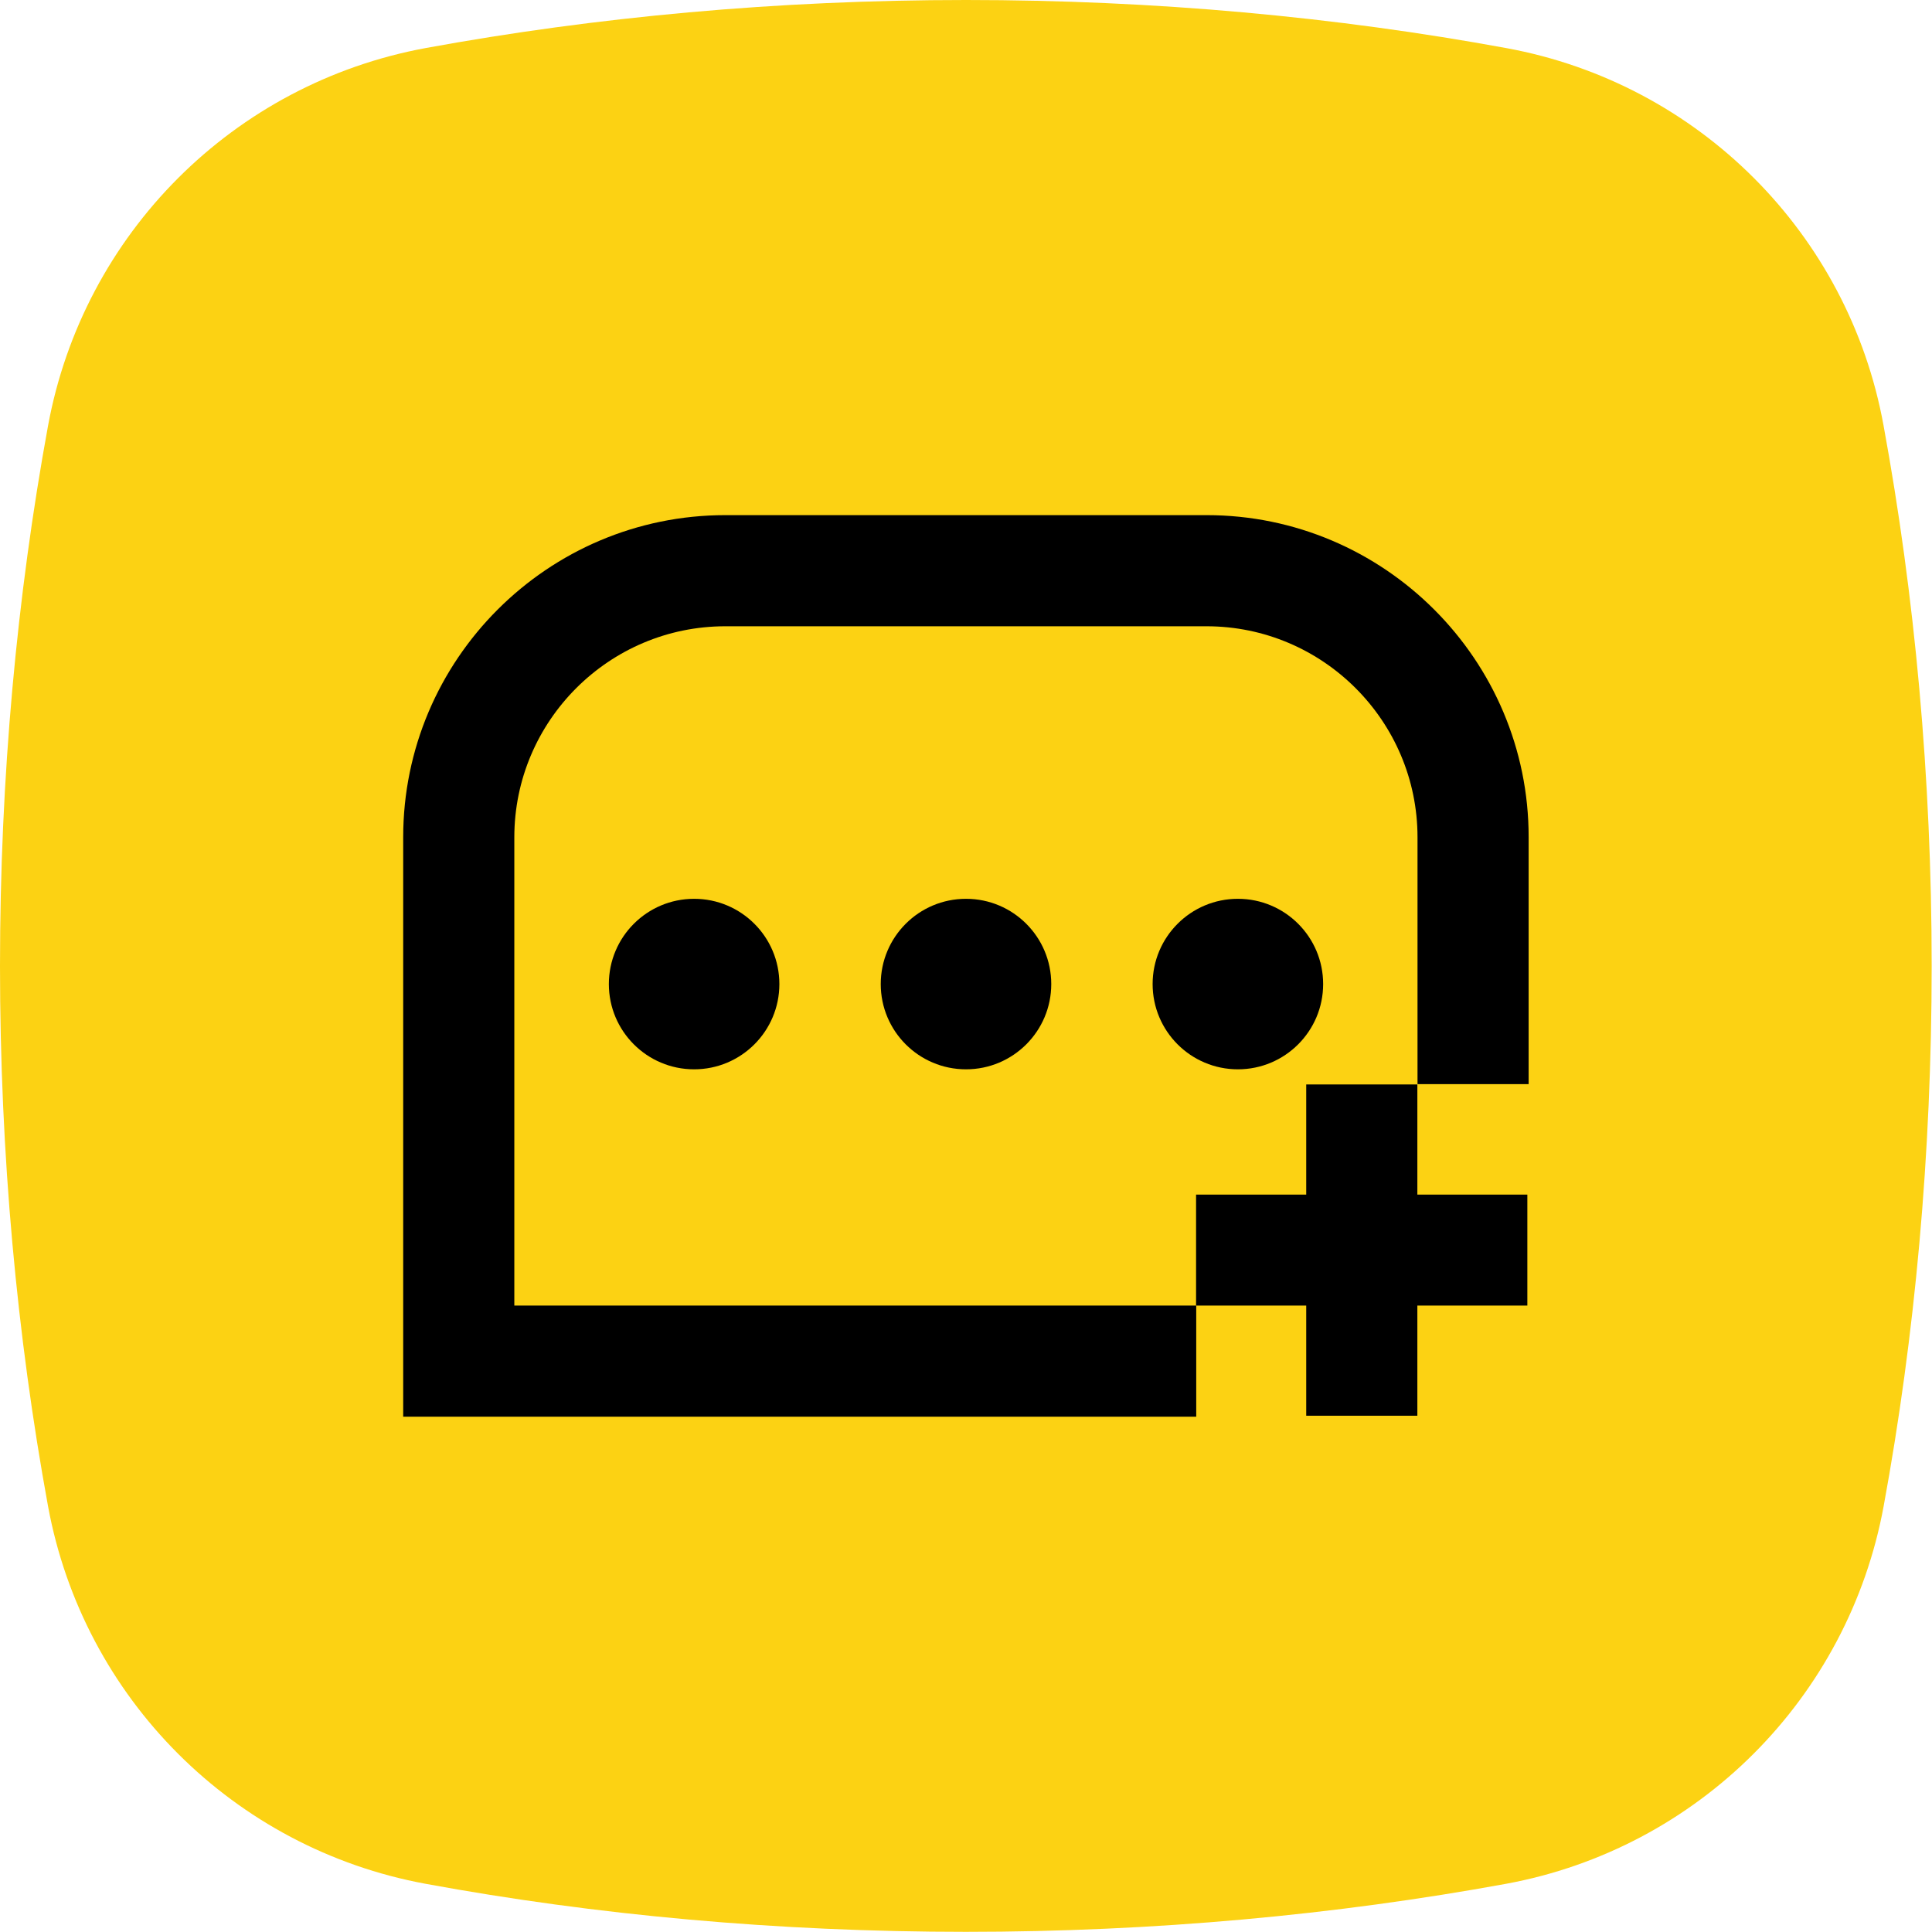 <svg version="1.1" xmlns="http://www.w3.org/2000/svg" xmlns:xlink="http://www.w3.org/1999/xlink" x="0px" y="0px" viewBox="0 0 118.74 118.74" style="enable-background:new 0 0 118.74 118.74;" xml:space="preserve">
 <style type="text/css">
  .st0{fill:url(#SVGID_1_);}
  .st1{fill:#0E101F;}
  .st2{fill:#FCD213;}
  .st3{fill:#010202;}
 </style>
 <path class="st2" d="M26.18,2.95C14.36,5.12,5.12,14.36,2.95,26.18C1.04,36.62,0,47.78,0,59.37s1.04,22.75,2.95,33.19	c2.17,11.81,11.41,21.05,23.22,23.22c10.44,1.92,21.6,2.95,33.19,2.95s22.75-1.04,33.19-2.95c11.81-2.17,21.05-11.41,23.22-23.22	c1.92-10.44,2.95-21.6,2.95-33.19c0-11.61-1.04-22.78-2.96-33.23C113.61,14.35,104.39,5.13,92.6,2.96C82.15,1.04,70.98,0,59.37,0	C47.78,0,36.62,1.04,26.18,2.95z"/>
 <path d="M74.16,31.66H44.58c-10.92,0-19.8,8.88-19.8,19.8v35.61h48.74v-6.83H31.61V51.46c0-7.15,5.82-12.97,12.97-12.97h29.57	c7.15,0,12.97,5.82,12.97,12.97v15.17h6.83V51.46C93.96,40.55,85.07,31.66,74.16,31.66z"/>
 <circle cx="59.37" cy="60.48" r="5.24"/>
 <circle cx="42.66" cy="60.48" r="5.24"/>
 <circle cx="76.08" cy="60.48" r="5.24"/>
 <polygon points="87.11,66.65 80.28,66.65 80.28,73.42 73.51,73.42 73.51,80.24 80.28,80.24 80.28,87.01 87.11,87.01 87.11,80.24 93.87,80.24 93.87,73.42 87.11,73.42 	"/>
</svg>
